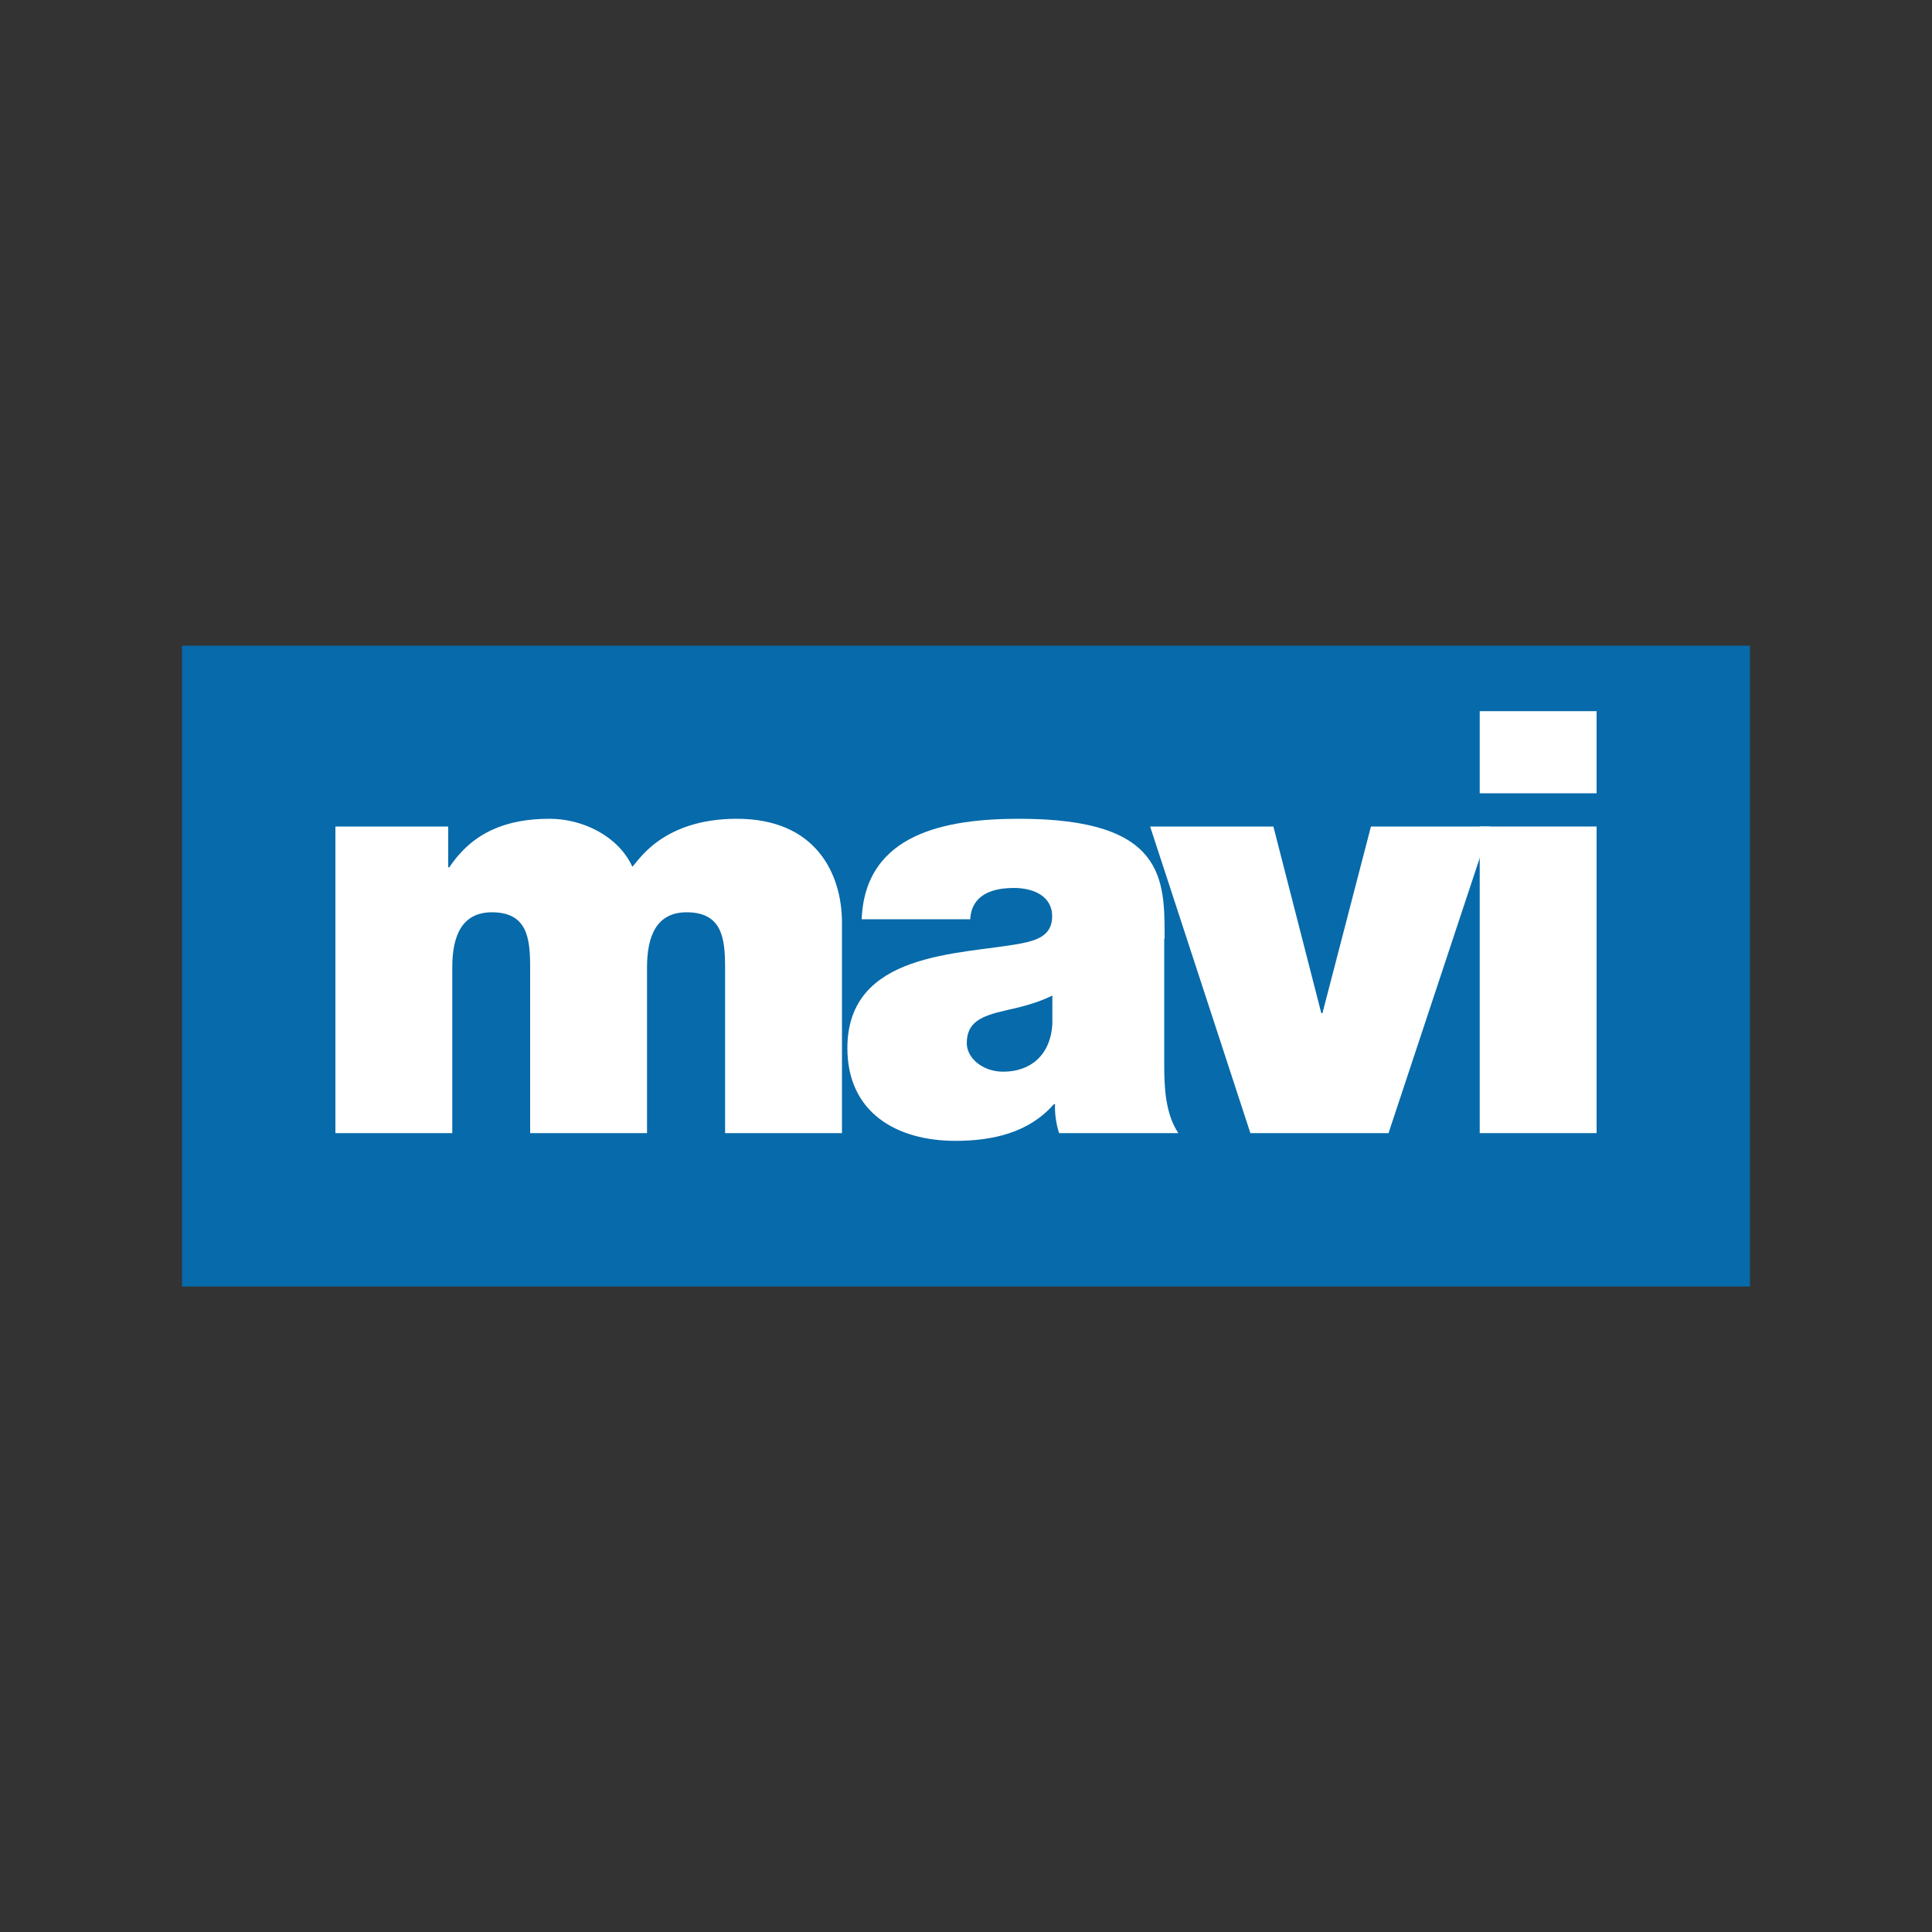 <?xml version="1.0" encoding="utf-8"?>
<!-- Generator: Adobe Illustrator 24.2.0, SVG Export Plug-In . SVG Version: 6.00 Build 0)  -->
<svg version="1.1" id="Layer_1" xmlns="http://www.w3.org/2000/svg" xmlns:xlink="http://www.w3.org/1999/xlink" x="0px" y="0px"
	 viewBox="0 0 1000 1000" style="enable-background:new 0 0 1000 1000;" xml:space="preserve">
<rect x="0" y="0" width="1000" height="1000" fill="#333333" stroke="none"/>
<style type="text/css">
	.st0{fill:#076AAA;}
	.st1{fill-rule:evenodd;clip-rule:evenodd;fill:#FFFFFF;}
</style>
<g>
	<rect x="94.2" y="334.2" class="st0" width="811.6" height="331.7"/>
	<path class="st1" d="M173.6,586.5h60.5v-85.9c0-16.5,5.2-28.4,20.5-28.4c18.3,0,19.8,13.4,19.8,28.4v85.9h60.5v-85.9
		c0-16.5,5.2-28.4,20.5-28.4c18.3,0,19.9,13.4,19.9,28.4v85.9h60.5V477.6c0-25.7-13.8-53.8-54.4-53.8c-39.4,0-51.6,22.9-54.1,24.8
		c-7.3-15.9-25.7-24.8-42.8-24.8c-22,0-39.7,6.7-51.9,25.1h-0.6v-21.1h-58.4V586.5z"/>
	<path class="st1" d="M544.7,529.9c-0.9,16.5-11.6,24.8-25.4,24.8c-11,0-18.9-7.3-18.9-14.7c0-10.7,7-14.1,20.5-17.1
		c8.3-1.8,16.5-4,23.8-7.6V529.9z M602.8,485.9c0-30.6,0.6-62.1-75.2-62.1c-37.6,0-79.8,7.3-81.6,52h56.2
		c0.3-6.7,3.9-16.2,22.6-16.2c9.8,0,19.8,4,19.8,14.7c0,10.1-8.2,12.5-16.5,14.1c-30.9,5.8-89.5,4-89.5,54.1c0,33.3,25.4,48,55.9,48
		c19.5,0,38.2-4.3,51-19h0.6c-0.3,4.3,0.6,10.7,2.1,15h61.7c-6.7-10.1-7.3-23.5-7.3-35.5V485.9z"/>
	<polygon class="st1" points="771.3,427.8 709.6,427.8 684.5,524.4 683.9,524.4 659.1,427.8 595.3,427.8 647.2,586.5 718.7,586.5 	
		"/>
	<path class="st1" d="M765.9,586.5h60.5V427.8h-60.5V586.5z M826.4,368.1h-60.5v42.5h60.5V368.1z"/>
</g>
</svg>
